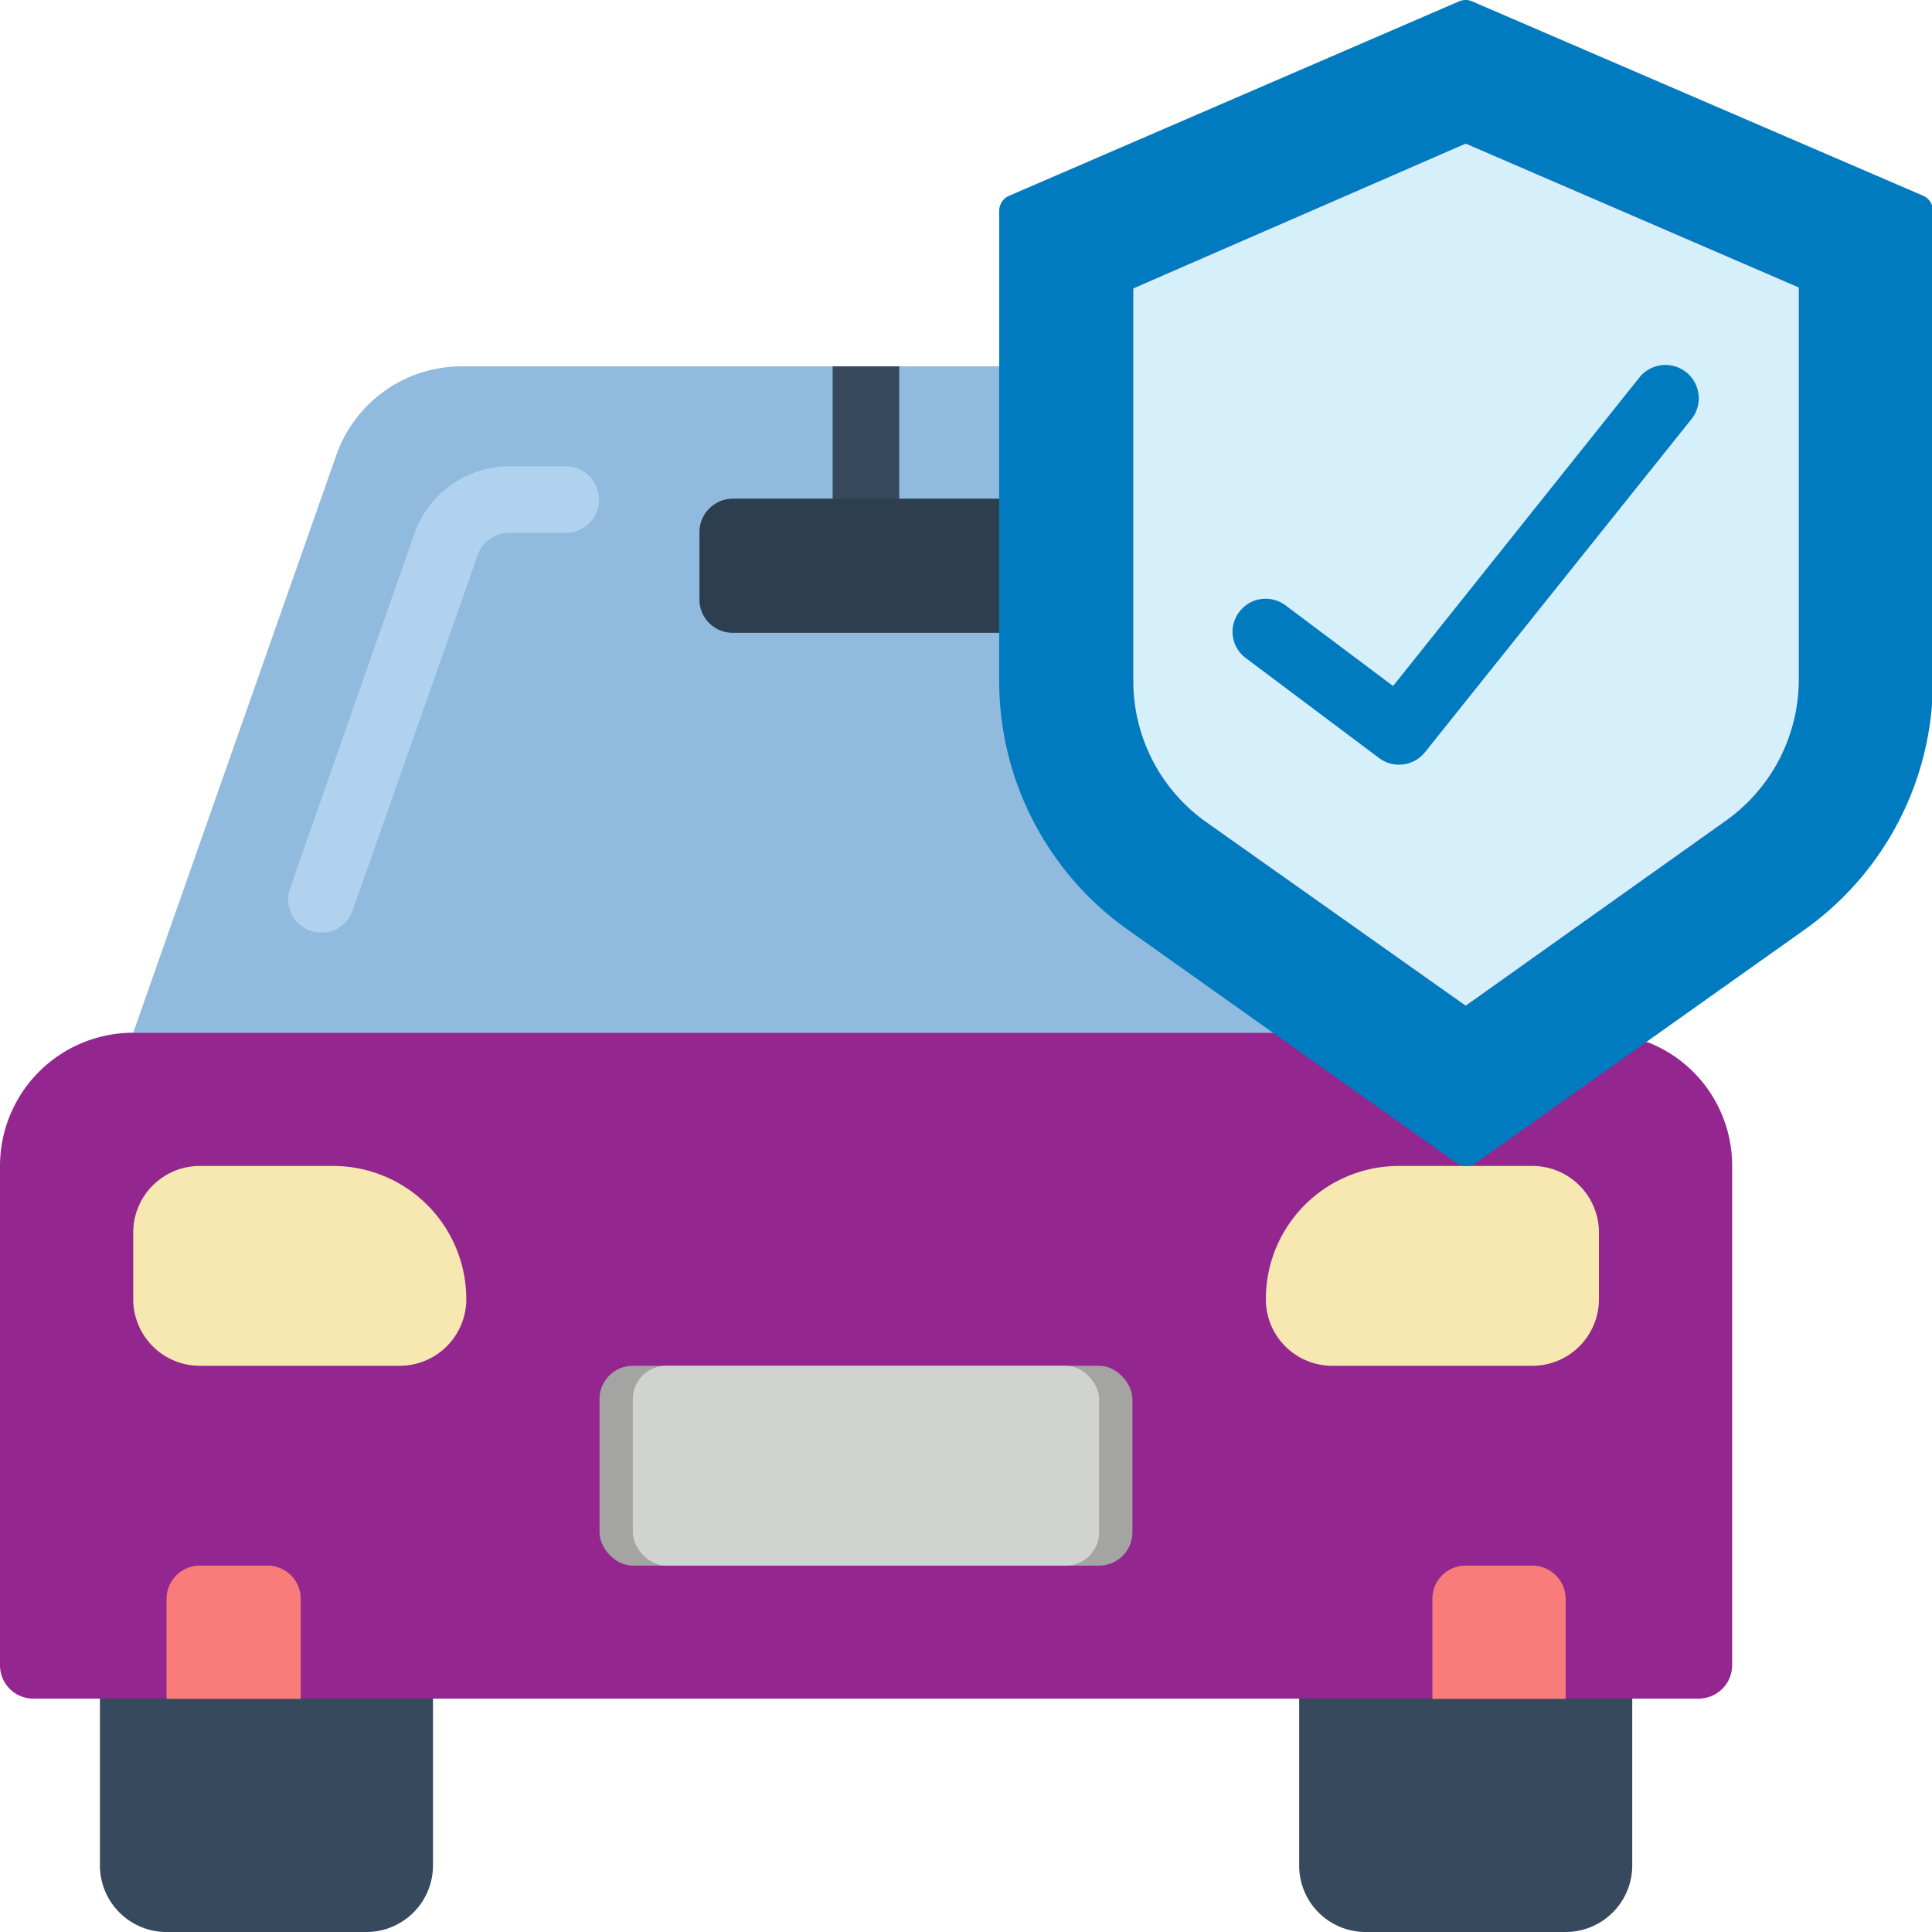 <svg xmlns="http://www.w3.org/2000/svg" viewBox="0 0 83.53 83.53"><defs><style>.cls-1{fill:#90bade;}.cls-2{fill:#36495d;}.cls-3{fill:#b0d2ee;}.cls-4{fill:#2d3e4f;}.cls-5{fill:#93278f;}.cls-6{fill:#f7e8b2;}.cls-7{fill:#f87c79;}.cls-8{fill:#a4a4a3;}.cls-9{fill:#d0d3d0;}.cls-10{fill:#007bbf;}.cls-11{fill:#935da2;}.cls-12{fill:#d5effb;}</style></defs><title>icone-detran</title><g id="Layer_2" data-name="Layer 2"><g id="Layer_1-2" data-name="Layer 1"><g id="Page-1"><g id="_007---Car-Insurance" data-name="007---Car-Insurance"><path id="Shape" class="cls-1" d="M69.13,44.65H5.76l8.79-25A5.74,5.74,0,0,1,20,15.84H47.52Z"/><path id="Shape-2" data-name="Shape" class="cls-2" d="M38.88,15.84V21.6a1.44,1.44,0,1,1-2.88,0V15.84Z"/><path id="Shape-3" data-name="Shape" class="cls-3" d="M13.89,40.32a1.43,1.43,0,0,1-1.35-1.91L17.94,23A4.36,4.36,0,0,1,22,20.16h2.46a1.44,1.44,0,0,1,0,2.88H22a1.44,1.44,0,0,0-1.36,1L15.25,39.36A1.41,1.41,0,0,1,13.89,40.32Z"/><path id="Shape-4" data-name="Shape" class="cls-4" d="M43.2,27.36H31.68a1.44,1.44,0,0,1-1.44-1.44V23a1.45,1.45,0,0,1,1.44-1.44H43.2"/><path id="Shape-5" data-name="Shape" class="cls-2" d="M4.32,70.57h14.4V80.65a2.88,2.88,0,0,1-2.88,2.88H7.2a2.88,2.88,0,0,1-2.88-2.88Z"/><path id="Shape-6" data-name="Shape" class="cls-2" d="M56.17,70.57h14.4V80.65a2.88,2.88,0,0,1-2.88,2.88H59.05a2.87,2.87,0,0,1-2.88-2.88Z"/><path id="Shape-7" data-name="Shape" class="cls-5" d="M54.91,44.65H5.76A5.76,5.76,0,0,0,0,50.41V72a1.44,1.44,0,0,0,1.44,1.44h72A1.45,1.45,0,0,0,74.89,72V50.41a5.73,5.73,0,0,0-3.65-5.35Z"/><path id="Shape-8" data-name="Shape" class="cls-6" d="M8.64,50.41H14.4a5.76,5.76,0,0,1,5.76,5.76,2.88,2.88,0,0,1-2.88,2.88H8.64a2.88,2.88,0,0,1-2.88-2.88V53.29A2.88,2.88,0,0,1,8.64,50.41Z"/><path id="Shape-9" data-name="Shape" class="cls-6" d="M60.49,50.41h5.76a2.88,2.88,0,0,1,2.88,2.88v2.88a2.88,2.88,0,0,1-2.88,2.88H57.61a2.87,2.87,0,0,1-2.88-2.88A5.75,5.75,0,0,1,60.49,50.41Z"/><path id="Shape-10" data-name="Shape" class="cls-7" d="M8.64,67.69h2.88A1.43,1.43,0,0,1,13,69.13v4.32H7.2V69.13A1.44,1.44,0,0,1,8.64,67.69Z"/><path id="Shape-11" data-name="Shape" class="cls-7" d="M63.37,67.69h2.88a1.44,1.44,0,0,1,1.44,1.44v4.32H61.93V69.13A1.43,1.43,0,0,1,63.37,67.69Z"/><rect id="Rectangle-path" class="cls-8" x="25.92" y="59.05" width="23.04" height="8.64" rx="1.44" ry="1.44"/><rect id="Rectangle-path-2" data-name="Rectangle-path" class="cls-9" x="27.36" y="59.05" width="20.16" height="8.64" rx="1.44" ry="1.44"/><path id="Shape-12" data-name="Shape" class="cls-10" d="M63.78,50.3,78,40.21a13.2,13.2,0,0,0,5.57-10.74V9.12a.71.71,0,0,0-.43-.66L63.65.06a.71.71,0,0,0-.57,0L43.64,8.46a.71.71,0,0,0-.44.66V29.47a13.18,13.18,0,0,0,5.58,10.74L63,50.3A.71.71,0,0,0,63.78,50.3Z"/><path id="Shape-13" data-name="Shape" class="cls-11" d="M52.12,35.52A7.47,7.47,0,0,1,49,29.47v-17L63.37,6.21l14.4,6.22v17a7.49,7.49,0,0,1-3.15,6.05l-11.25,8Z"/><path id="Shape-14" data-name="Shape" class="cls-12" d="M52.12,35.52A7.47,7.47,0,0,1,49,29.47v-17L63.37,6.21l14.4,6.22v17a7.49,7.49,0,0,1-3.15,6.05l-11.25,8Z"/><path id="Shape-15" data-name="Shape" class="cls-10" d="M60.49,33.06a1.42,1.42,0,0,1-.87-.29l-5.76-4.32a1.42,1.42,0,0,1-.56-1.32A1.46,1.46,0,0,1,54.16,26a1.44,1.44,0,0,1,1.43.18l4.64,3.48L70.88,16.32a1.44,1.44,0,0,1,2.25,1.8L61.61,32.52A1.44,1.44,0,0,1,60.49,33.06Z"/></g></g></g></g></svg>
